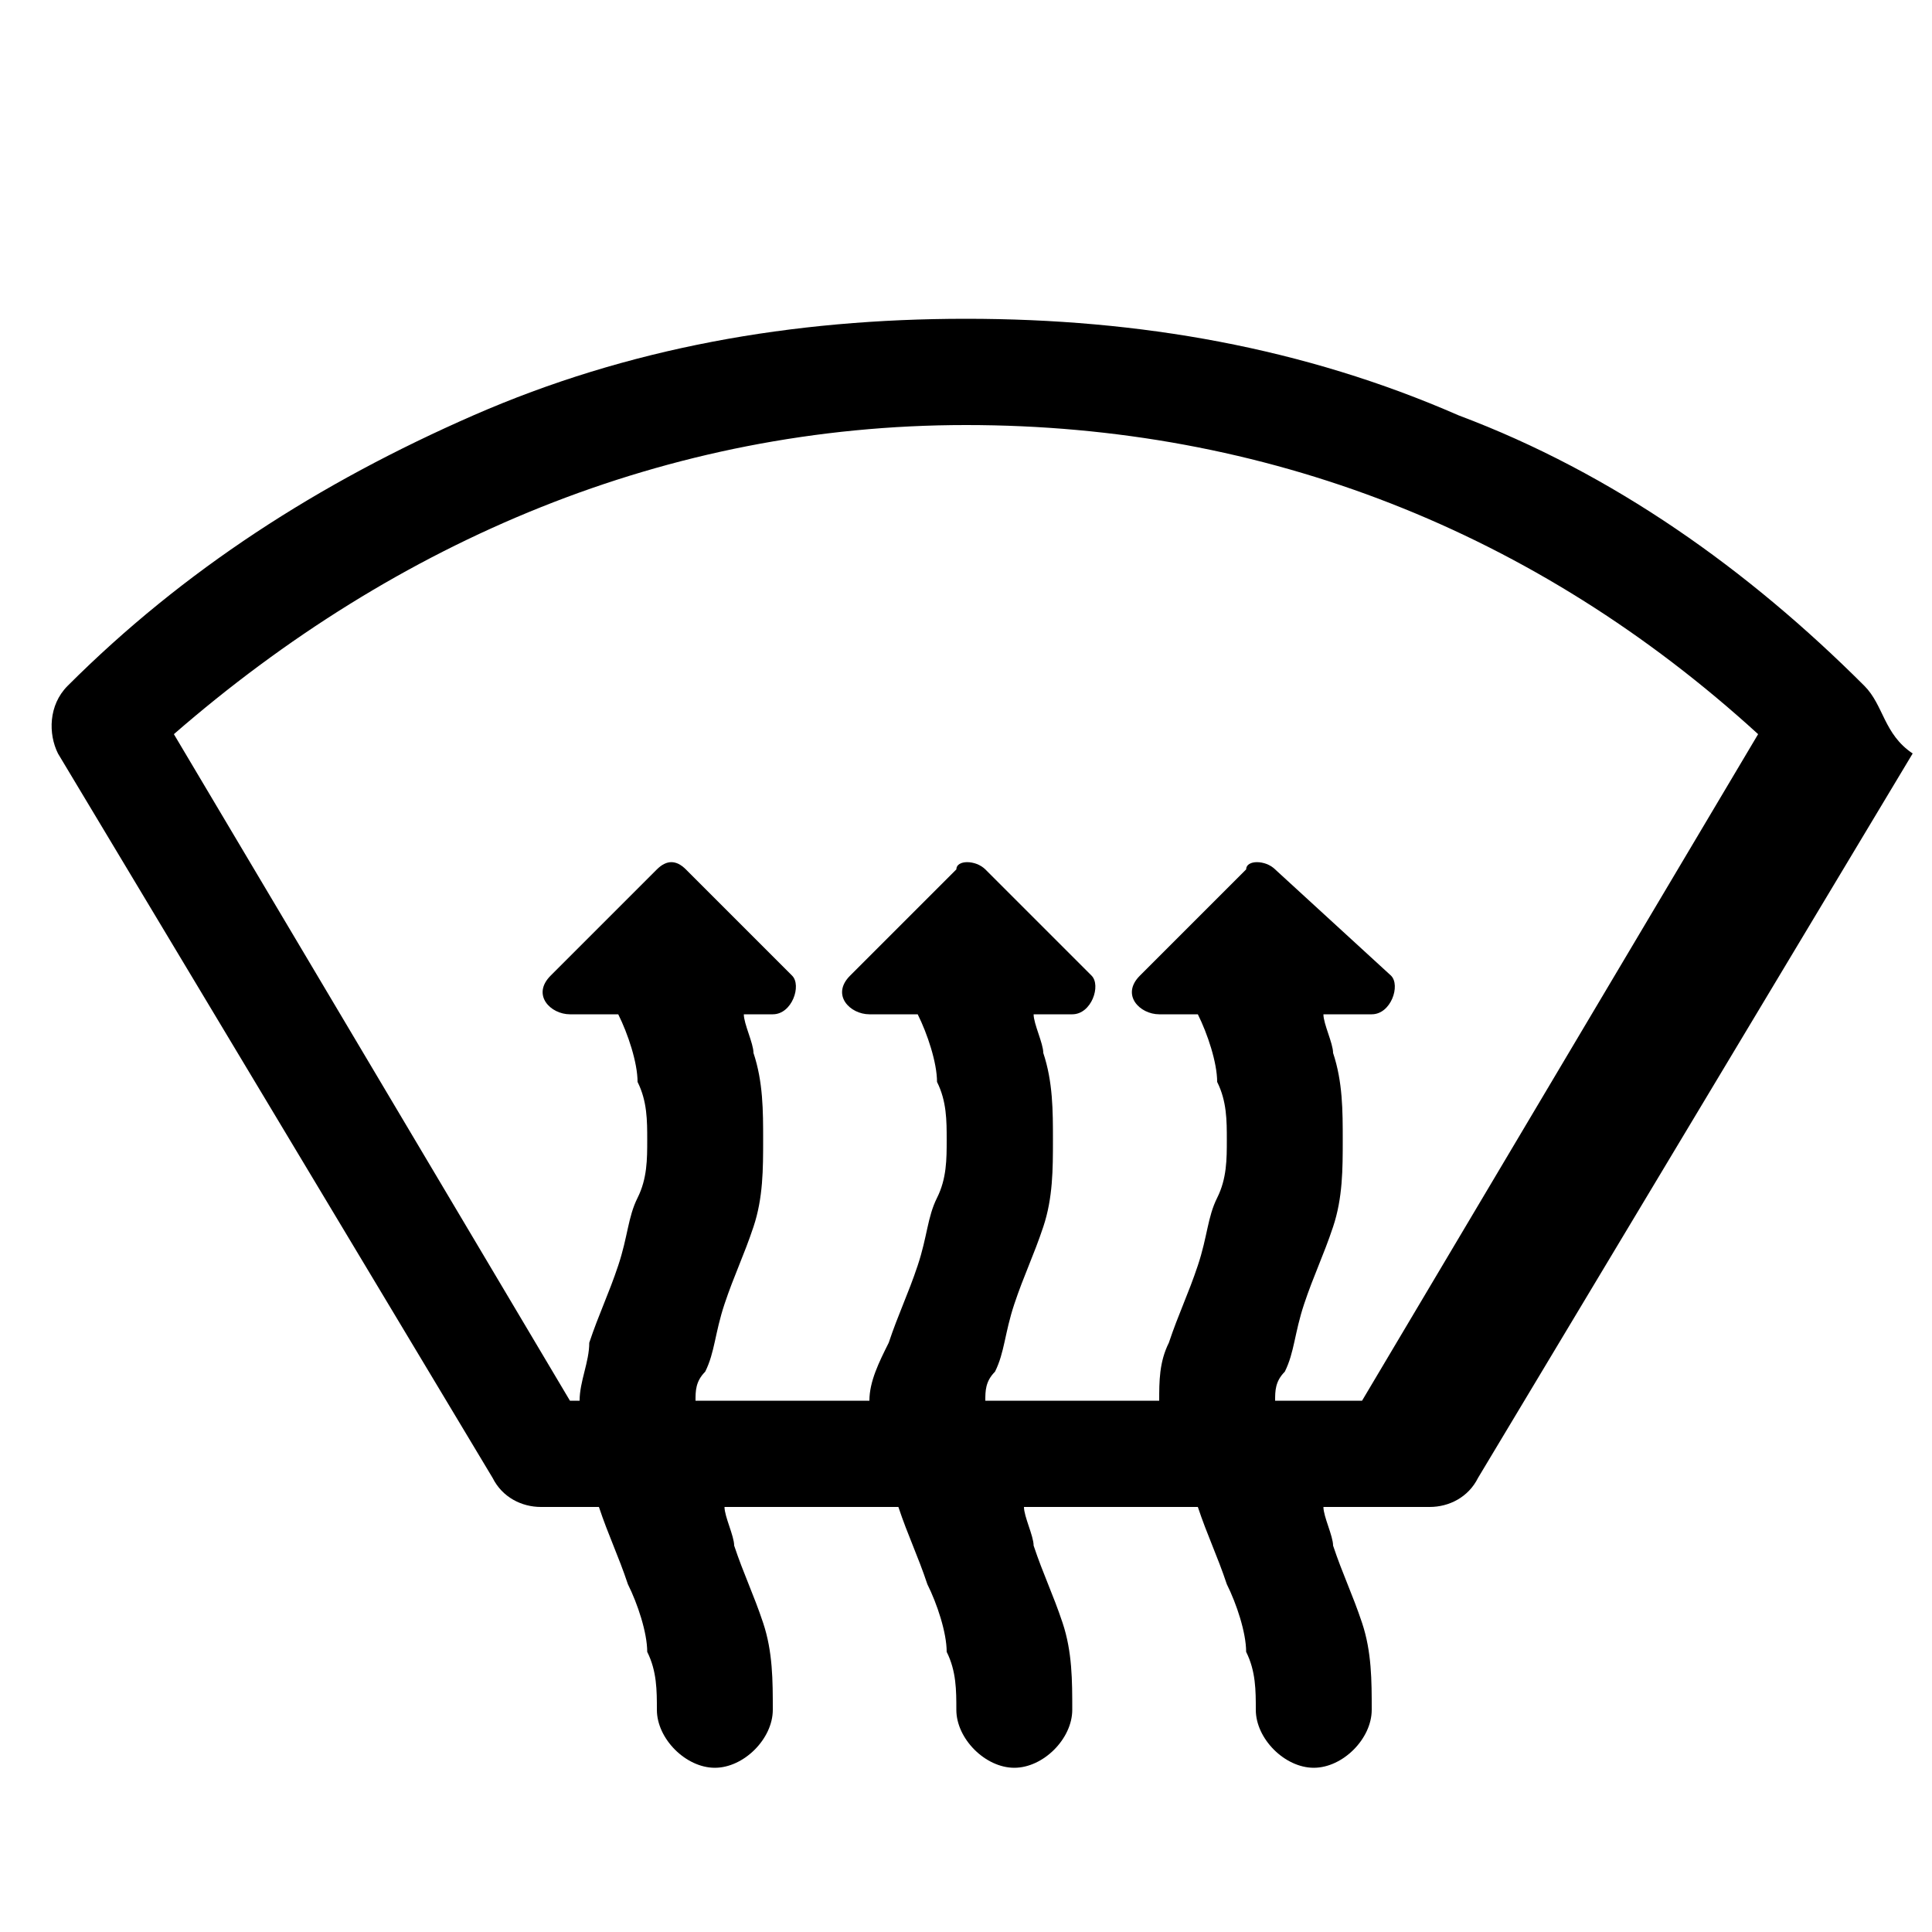 <?xml version="1.0" encoding="utf-8"?>
<svg version="1.1" xmlns="http://www.w3.org/2000/svg" xmlns:xlink="http://www.w3.org/1999/xlink" x="0px" y="0px" viewBox="0 0 20 20" style="enable-background:new 0 0 20 20;" xml:space="preserve">
	<g>
		<path d="M19.3,7.1c-1.2-1.2-2.6-2.2-4.2-2.8c-1.6-0.7-3.3-1-5.1-1c-1.8,0-3.5,0.3-5.1,1C3.3,5,1.9,5.9,0.7,7.1
		C0.5,7.3,0.5,7.6,0.6,7.8l4.5,7.5c0.1,0.2,0.3,0.3,0.5,0.3h0.6c0.1,0.3,0.2,0.5,0.3,0.8c0.1,0.2,0.2,0.5,0.2,0.7
		c0.1,0.2,0.1,0.4,0.1,0.6c0,0.3,0.3,0.6,0.6,0.6c0.3,0,0.6-0.3,0.6-0.6c0-0.3,0-0.6-0.1-0.9c-0.1-0.3-0.2-0.5-0.3-0.8
		c0-0.1-0.1-0.3-0.1-0.4h1.8c0.1,0.3,0.2,0.5,0.3,0.8c0.1,0.2,0.2,0.5,0.2,0.7c0.1,0.2,0.1,0.4,0.1,0.6c0,0.3,0.3,0.6,0.6,0.6
		c0.3,0,0.6-0.3,0.6-0.6c0-0.3,0-0.6-0.1-0.9c-0.1-0.3-0.2-0.5-0.3-0.8c0-0.1-0.1-0.3-0.1-0.4h1.8c0.1,0.3,0.2,0.5,0.3,0.8
		c0.1,0.2,0.2,0.5,0.2,0.7c0.1,0.2,0.1,0.4,0.1,0.6c0,0.3,0.3,0.6,0.6,0.6s0.6-0.3,0.6-0.6c0-0.3,0-0.6-0.1-0.9
		c-0.1-0.3-0.2-0.5-0.3-0.8c0-0.1-0.1-0.3-0.1-0.4h1.1c0.2,0,0.4-0.1,0.5-0.3l4.5-7.5C19.5,7.6,19.5,7.3,19.3,7.1z M13.2,14.5
		c0-0.1,0-0.2,0.1-0.3c0.1-0.2,0.1-0.4,0.2-0.7c0.1-0.3,0.2-0.5,0.3-0.8c0.1-0.3,0.1-0.6,0.1-0.9c0-0.3,0-0.6-0.1-0.9
		c0-0.1-0.1-0.3-0.1-0.4h0.5c0.2,0,0.3-0.3,0.2-0.4L13.2,9c-0.1-0.1-0.3-0.1-0.3,0l-1.1,1.1c-0.2,0.2,0,0.4,0.2,0.4h0.4c0,0,0,0,0,0
		c0.1,0.2,0.2,0.5,0.2,0.7c0.1,0.2,0.1,0.4,0.1,0.6c0,0.2,0,0.4-0.1,0.6c-0.1,0.2-0.1,0.4-0.2,0.7c-0.1,0.3-0.2,0.5-0.3,0.8
		c-0.1,0.2-0.1,0.4-0.1,0.6h-1.8c0-0.1,0-0.2,0.1-0.3c0.1-0.2,0.1-0.4,0.2-0.7c0.1-0.3,0.2-0.5,0.3-0.8c0.1-0.3,0.1-0.6,0.1-0.9
		c0-0.3,0-0.6-0.1-0.9c0-0.1-0.1-0.3-0.1-0.4h0.4c0.2,0,0.3-0.3,0.2-0.4L10.2,9c-0.1-0.1-0.3-0.1-0.3,0l-1.1,1.1
		c-0.2,0.2,0,0.4,0.2,0.4h0.5c0,0,0,0,0,0c0.1,0.2,0.2,0.5,0.2,0.7c0.1,0.2,0.1,0.4,0.1,0.6c0,0.2,0,0.4-0.1,0.6
		c-0.1,0.2-0.1,0.4-0.2,0.7c-0.1,0.3-0.2,0.5-0.3,0.8C9.1,14.1,9,14.3,9,14.5H7.2c0-0.1,0-0.2,0.1-0.3c0.1-0.2,0.1-0.4,0.2-0.7
		c0.1-0.3,0.2-0.5,0.3-0.8c0.1-0.3,0.1-0.6,0.1-0.9c0-0.3,0-0.6-0.1-0.9c0-0.1-0.1-0.3-0.1-0.4H8c0.2,0,0.3-0.3,0.2-0.4L7.1,9
		C7,8.9,6.9,8.9,6.8,9l-1.1,1.1c-0.2,0.2,0,0.4,0.2,0.4h0.5c0,0,0,0,0,0c0.1,0.2,0.2,0.5,0.2,0.7c0.1,0.2,0.1,0.4,0.1,0.6
		c0,0.2,0,0.4-0.1,0.6c-0.1,0.2-0.1,0.4-0.2,0.7c-0.1,0.3-0.2,0.5-0.3,0.8C6.1,14.1,6,14.3,6,14.5H5.9L1.8,7.6
		C4.1,5.6,6.9,4.4,10,4.4c3.1,0,5.9,1.1,8.2,3.2l-4.1,6.9H13.2z" />
	</g>
</svg>
